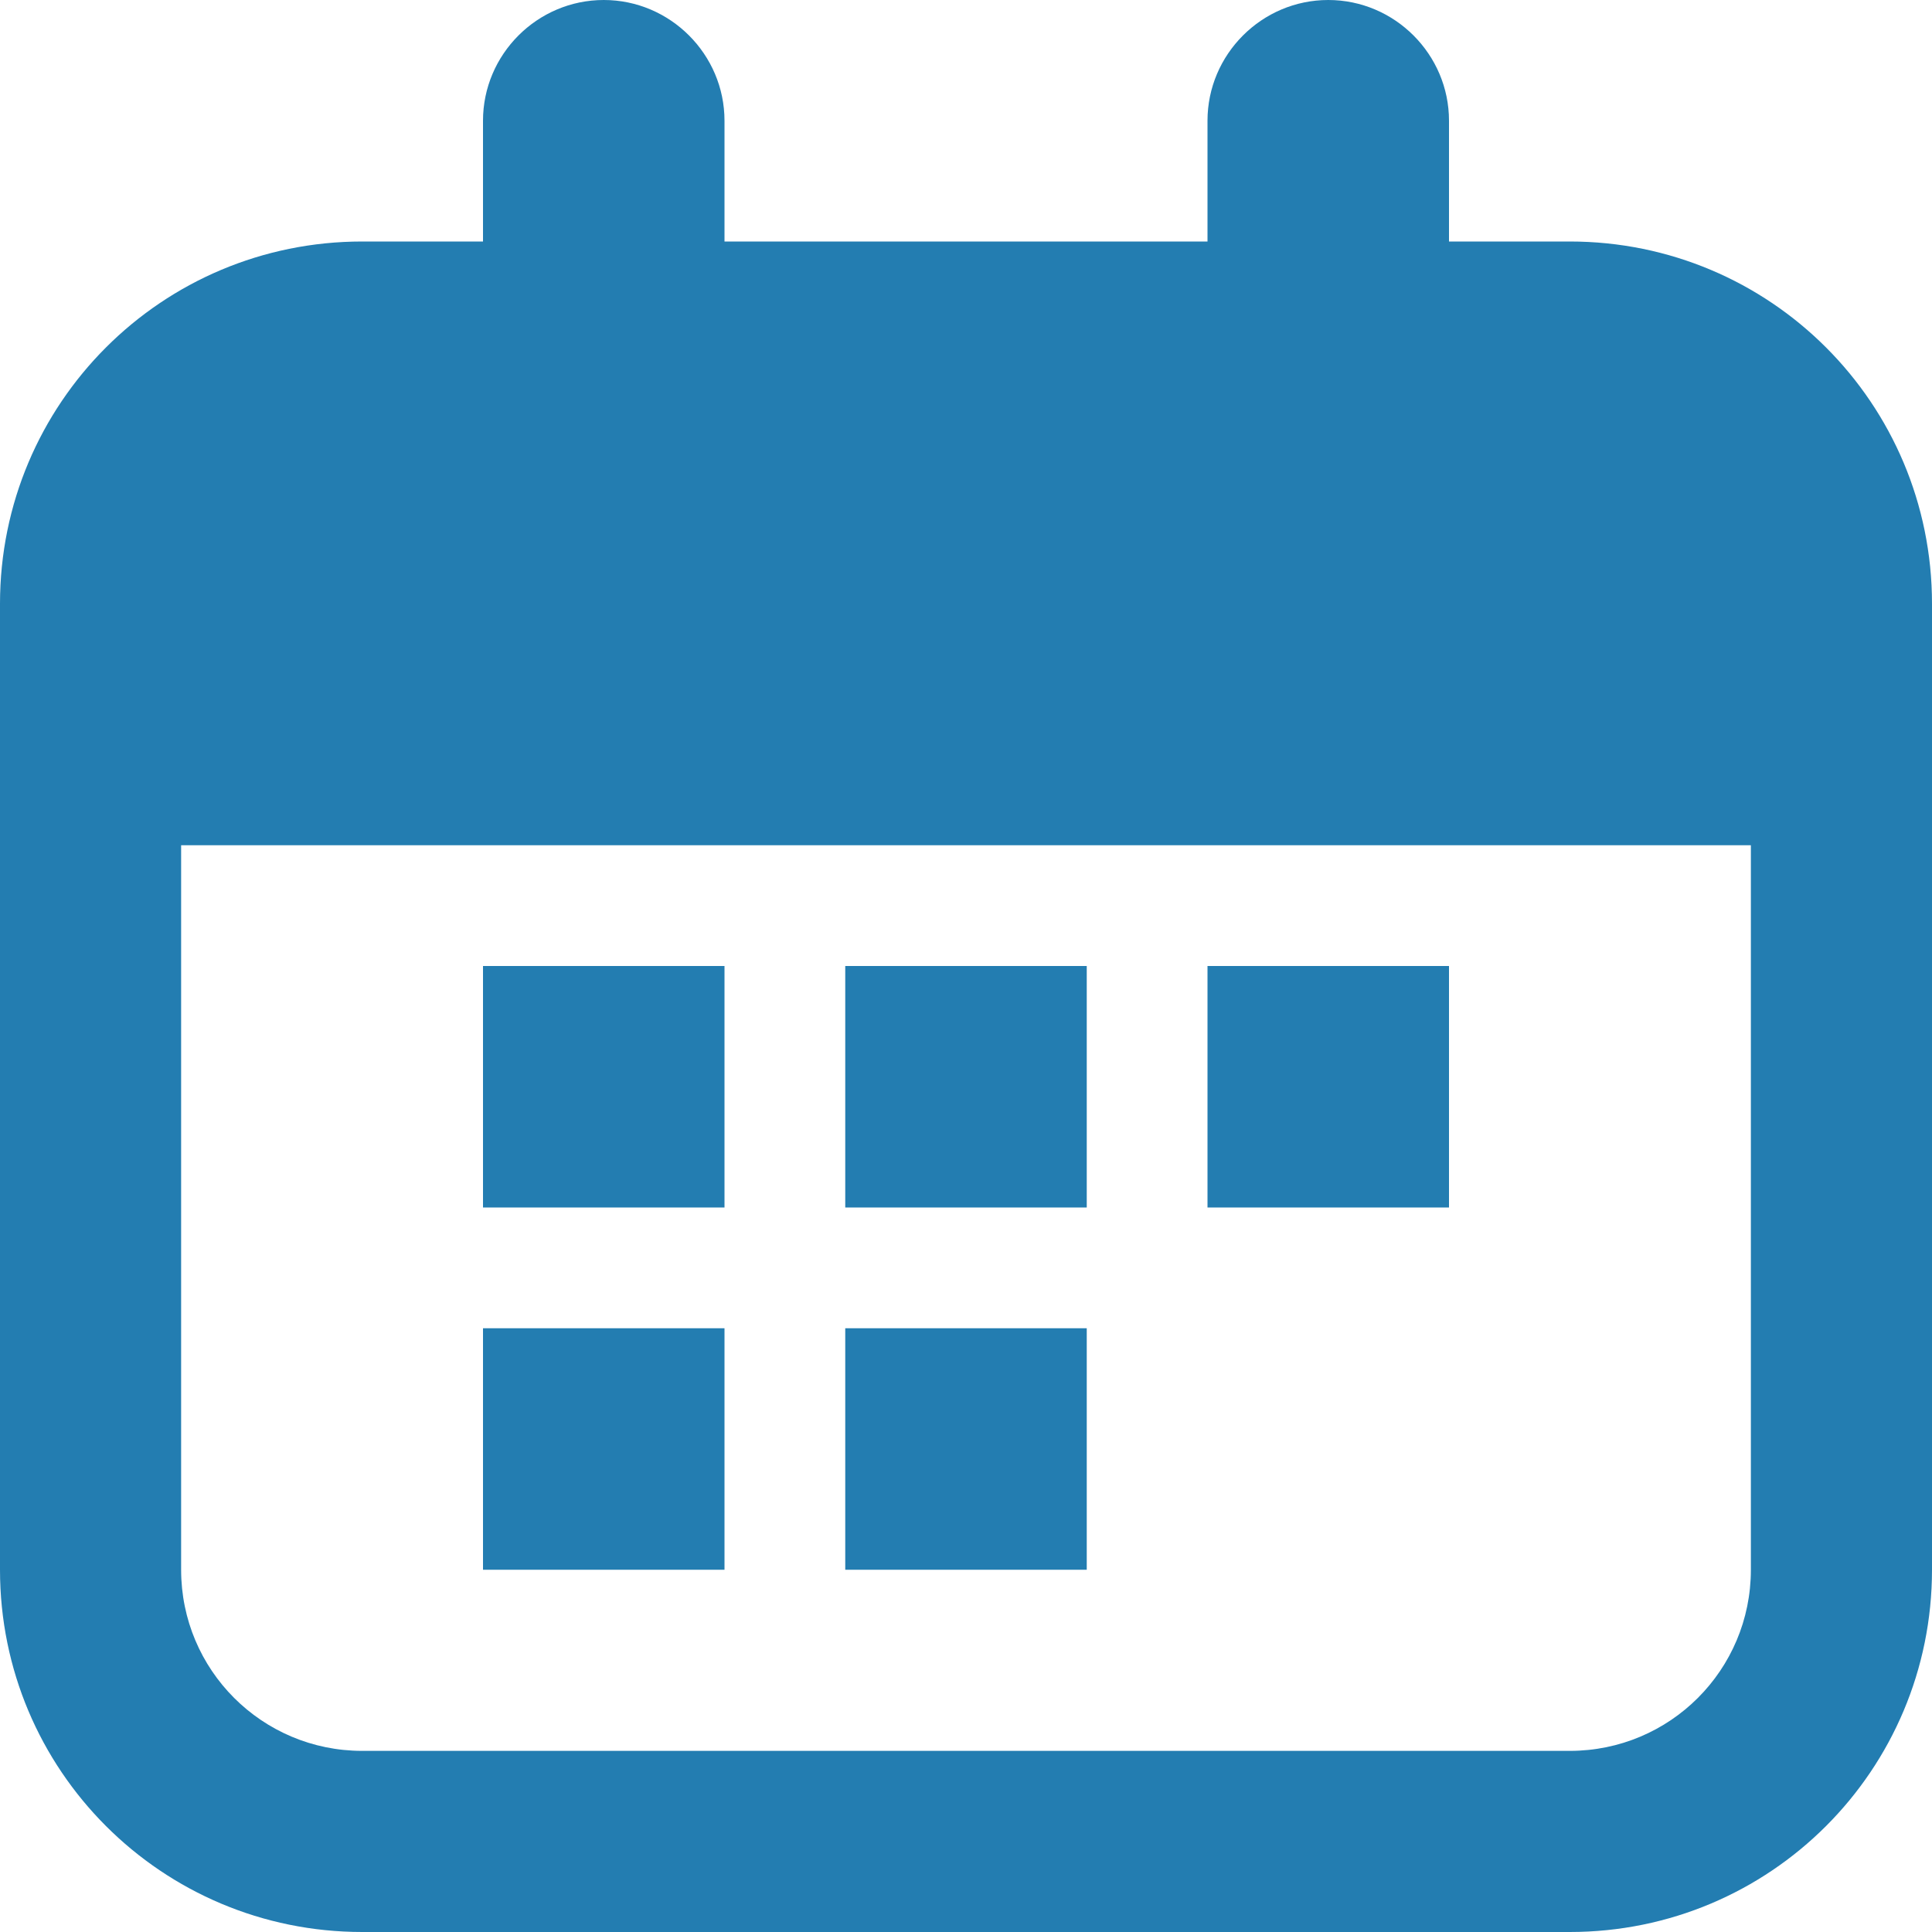 <?xml version="1.0" encoding="UTF-8"?>
<svg id="Layer_2" data-name="Layer 2" xmlns="http://www.w3.org/2000/svg" viewBox="0 0 16 16">
  <defs>
    <style>
      .cls-1 {
        fill: #237db1;
      }
    </style>
  </defs>
  <g id="Layer_1-2" data-name="Layer 1">
    <path class="cls-1" d="m13,2h-1v-1c0-.55-.45-1-1-1s-1,.45-1,1v1h-4v-1c0-.55-.45-1-1-1s-1,.45-1,1v1h-1c-1.66,0-3,1.34-3,3v8c0,1.66,1.34,3,3,3h10c1.66,0,3-1.34,3-3V5c0-1.66-1.34-3-3-3Zm1.5,11c0,.83-.67,1.5-1.5,1.5H3c-.83,0-1.5-.67-1.5-1.5v-6h13v6Z"/>
    <rect class="cls-1" x="4" y="8" width="2" height="2"/>
    <rect class="cls-1" x="7" y="8" width="2" height="2"/>
    <rect class="cls-1" x="10" y="8" width="2" height="2"/>
    <rect class="cls-1" x="4" y="11" width="2" height="2"/>
    <rect class="cls-1" x="7" y="11" width="2" height="2"/>
  </g>
</svg>